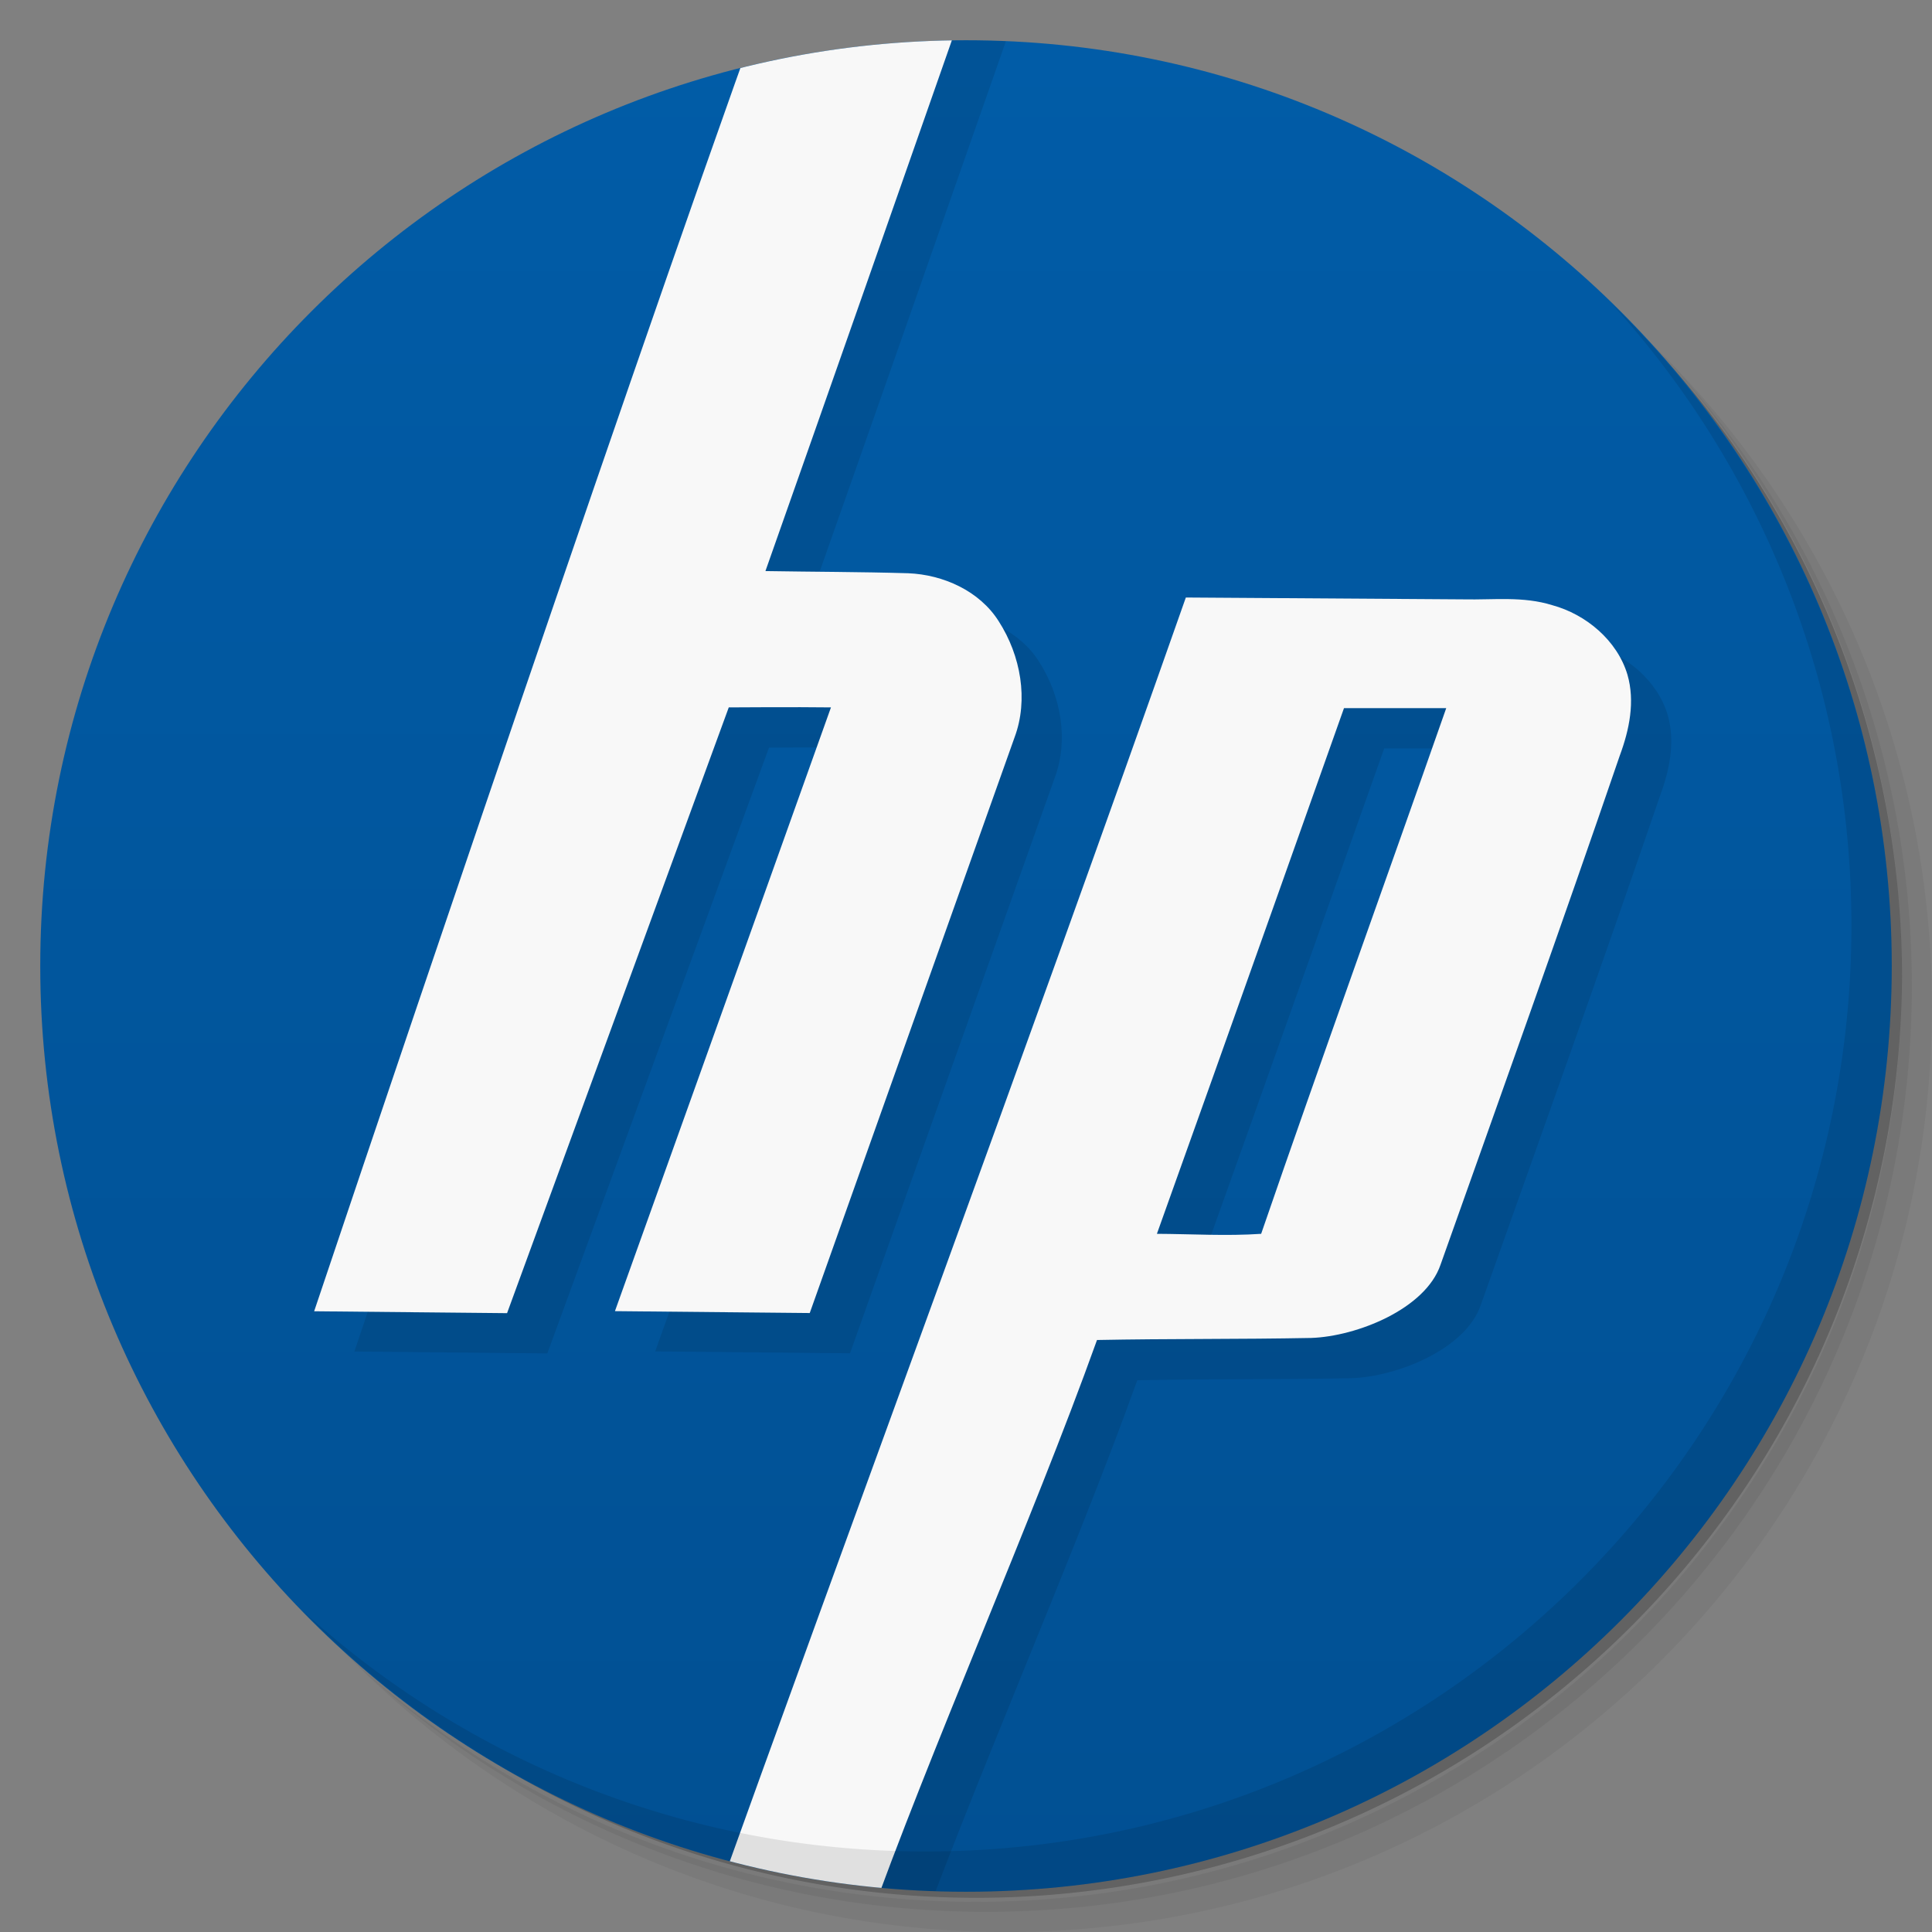 <svg xmlns="http://www.w3.org/2000/svg" viewBox="0 0 48 48">
 <rect x="0" y="0" width="48" height="48" fill="#808080" stroke="none"/>
 <defs>
  <linearGradient id="linearGradient3764" x1="1" x2="47" gradientUnits="userSpaceOnUse" gradientTransform="matrix(0,-1,1,0,-1.5e-6,48)">
   <stop style="stop-color:#015093;stop-opacity:1"/>
   <stop offset="1" style="stop-color:#015ca7;stop-opacity:1"/>
  </linearGradient>
  <clipPath id="clipPath-418602435">
   <g transform="translate(0,-1004.362)">
    <path d="m -24 13 c 0 1.105 -0.672 2 -1.5 2 -0.828 0 -1.5 -0.895 -1.5 -2 0 -1.105 0.672 -2 1.5 -2 0.828 0 1.5 0.895 1.5 2 z" transform="matrix(15.333,0,0,11.5,415,878.862)" style="fill:#1890d0"/>
   </g>
  </clipPath>
  <clipPath id="clipPath-429948556">
   <g transform="translate(0,-1004.362)">
    <path d="m -24 13 c 0 1.105 -0.672 2 -1.5 2 -0.828 0 -1.5 -0.895 -1.5 -2 0 -1.105 0.672 -2 1.5 -2 0.828 0 1.5 0.895 1.5 2 z" transform="matrix(15.333,0,0,11.5,415,878.862)" style="fill:#1890d0"/>
   </g>
  </clipPath>
 </defs>
 <g>
  <path d="m 36.31 5 c 5.859 4.062 9.688 10.831 9.688 18.5 c 0 12.426 -10.07 22.5 -22.5 22.5 c -7.669 0 -14.438 -3.828 -18.5 -9.688 c 1.037 1.822 2.306 3.499 3.781 4.969 c 4.085 3.712 9.514 5.969 15.469 5.969 c 12.703 0 23 -10.298 23 -23 c 0 -5.954 -2.256 -11.384 -5.969 -15.469 c -1.469 -1.475 -3.147 -2.744 -4.969 -3.781 z m 4.969 3.781 c 3.854 4.113 6.219 9.637 6.219 15.719 c 0 12.703 -10.297 23 -23 23 c -6.081 0 -11.606 -2.364 -15.719 -6.219 c 4.16 4.144 9.883 6.719 16.219 6.719 c 12.703 0 23 -10.298 23 -23 c 0 -6.335 -2.575 -12.06 -6.719 -16.219 z" style="opacity:0.05"/>
  <path d="m 41.28 8.781 c 3.712 4.085 5.969 9.514 5.969 15.469 c 0 12.703 -10.297 23 -23 23 c -5.954 0 -11.384 -2.256 -15.469 -5.969 c 4.113 3.854 9.637 6.219 15.719 6.219 c 12.703 0 23 -10.298 23 -23 c 0 -6.081 -2.364 -11.606 -6.219 -15.719 z" style="opacity:0.1"/>
  <path d="m 31.25 2.375 c 8.615 3.154 14.75 11.417 14.75 21.13 c 0 12.426 -10.07 22.5 -22.5 22.5 c -9.708 0 -17.971 -6.135 -21.12 -14.75 a 23 23 0 0 0 44.875 -7 a 23 23 0 0 0 -16 -21.875 z" style="opacity:0.2"/>
 </g>
 <g>
  <path d="m 24 1 c 12.703 0 23 10.297 23 23 c 0 12.703 -10.297 23 -23 23 -12.703 0 -23 -10.297 -23 -23 0 -12.703 10.297 -23 23 -23 z" style="fill:url(#linearGradient3764);fill-opacity:1"/>
 </g>
 <g>
  <g style="clip-path:url(#clipPath-418602435)">
   <g transform="translate(1,1)">
    <g style="opacity:0.1">
     <!-- color: #015ca7 -->
     <g>
      <path d="m 19 0 c -3.723 10.313 -11.195 32.578 -11.195 32.578 l 4.793 0.047 5.508 -15.05 c 0 0 1.691 -0.012 2.539 0 -1.781 4.996 -5.367 15 -5.367 15 l 4.84 0.047 c 0 0 3.473 -9.77 5.091 -14.309 0.344 -0.926 0.155 -2.02 -0.395 -2.876 -0.477 -0.758 -1.383 -1.16 -2.25 -1.195 c -1.188 -0.035 -2.359 -0.034 -3.547 -0.054 1.633 -4.625 3.363 -9.563 4.984 -14.191 m 5.461 14.848 c 0 0 -8.32 22.998 -11.961 33.15 l 4 0 c 1.617 -4.543 4.125 -10.164 5.754 -14.703 1.777 -0.035 3.543 -0.016 5.324 -0.051 1.129 -0.039 2.836 -0.719 3.211 -1.82 1.5 -4.223 3 -8.406 4.453 -12.648 0.238 -0.641 0.383 -1.344 0.191 -2.01 -0.254 -0.852 -1.031 -1.5 -1.867 -1.727 c -0.727 -0.227 -1.457 -0.129 -2.203 -0.145 m -0.433 2.703 c -1.531 4.371 -3.09 8.68 -4.598 13.06 -0.855 0.059 -1.734 0.004 -2.59 0 c 1.559 -4.344 4.648 -13.06 4.648 -13.06" style="fill:#000;fill-opacity:1;stroke:none;fill-rule:nonzero"/>
     </g>
    </g>
   </g>
  </g>
 </g>
 <g>
  <g style="clip-path:url(#clipPath-429948556)">
   <!-- color: #015ca7 -->
   <g>
    <path d="m 19 0 c -3.723 10.313 -11.195 32.578 -11.195 32.578 l 4.793 0.047 5.508 -15.05 c 0 0 1.691 -0.012 2.539 0 -1.781 4.996 -5.367 15 -5.367 15 l 4.84 0.047 c 0 0 3.473 -9.77 5.091 -14.309 0.344 -0.926 0.155 -2.02 -0.395 -2.876 -0.477 -0.758 -1.383 -1.16 -2.25 -1.195 c -1.188 -0.035 -2.359 -0.034 -3.547 -0.054 1.633 -4.625 3.363 -9.563 4.984 -14.191 m 5.461 14.848 c -4.01 11.4 -8.32 22.998 -11.961 33.15 l 4 0 c 1.617 -4.543 4.125 -10.164 5.754 -14.703 1.777 -0.035 3.543 -0.016 5.324 -0.051 1.129 -0.039 2.836 -0.719 3.211 -1.82 1.5 -4.223 3 -8.406 4.453 -12.648 0.238 -0.641 0.383 -1.344 0.191 -2.01 -0.254 -0.852 -1.031 -1.5 -1.867 -1.727 c -0.727 -0.227 -1.457 -0.129 -2.203 -0.145 m -0.433 2.703 c -1.531 4.371 -3.09 8.68 -4.598 13.06 -0.855 0.059 -1.734 0.004 -2.59 0 c 1.559 -4.344 4.648 -13.06 4.648 -13.06" style="fill:#f8f8f8;fill-opacity:1;stroke:none;fill-rule:nonzero"/>
   </g>
  </g>
 </g>
 <g>
  <path d="m 40.03 7.531 c 3.712 4.084 5.969 9.514 5.969 15.469 0 12.703 -10.297 23 -23 23 c -5.954 0 -11.384 -2.256 -15.469 -5.969 4.178 4.291 10.01 6.969 16.469 6.969 c 12.703 0 23 -10.298 23 -23 0 -6.462 -2.677 -12.291 -6.969 -16.469 z" style="opacity:0.1"/>
 </g>
</svg>
